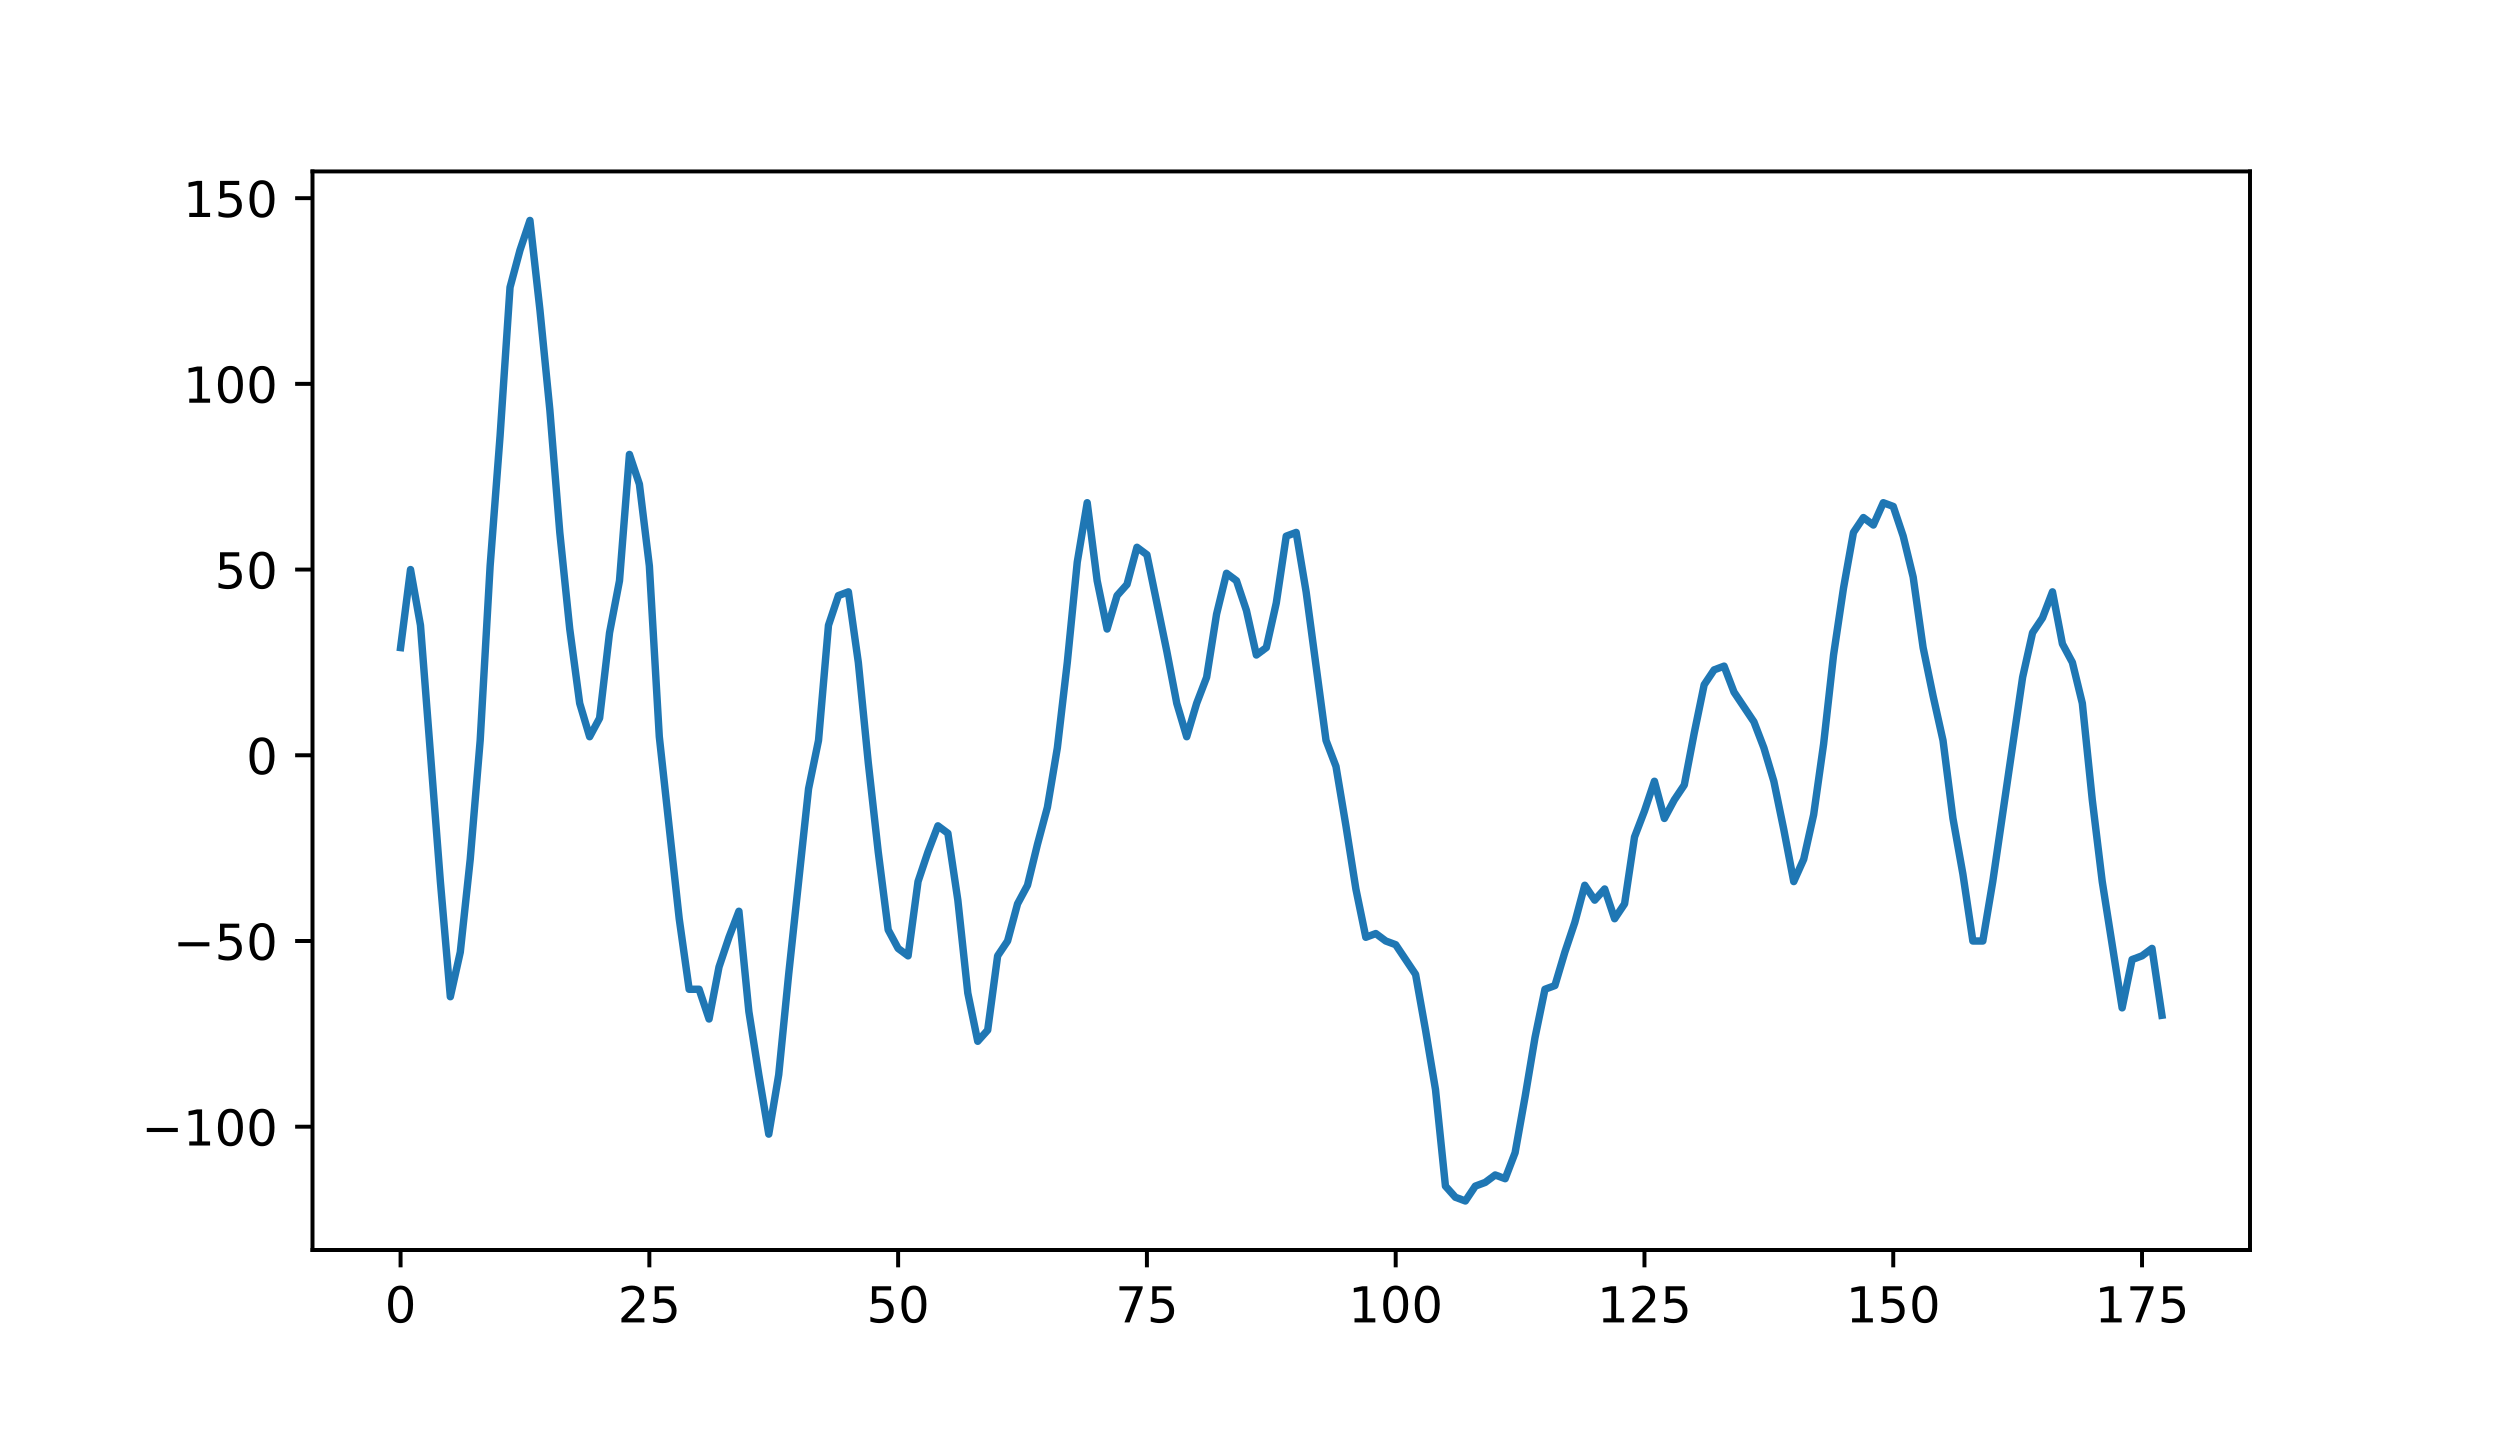 <?xml version="1.0" encoding="utf-8" standalone="no"?>
<!DOCTYPE svg PUBLIC "-//W3C//DTD SVG 1.1//EN"
  "http://www.w3.org/Graphics/SVG/1.1/DTD/svg11.dtd">
<!-- Created with matplotlib (http://matplotlib.org/) -->
<svg height="288pt" version="1.1" viewBox="0 0 504 288" width="504pt" xmlns="http://www.w3.org/2000/svg" xmlns:xlink="http://www.w3.org/1999/xlink">
 <defs>
  <style type="text/css">
*{stroke-linecap:butt;stroke-linejoin:round;}
  </style>
 </defs>
 <g id="figure_1">
  <g id="patch_1">
   <path d="M 0 288 
L 504 288 
L 504 0 
L 0 0 
z
" style="fill:#ffffff;"/>
  </g>
  <g id="axes_1">
   <g id="patch_2">
    <path d="M 63 252 
L 453.6 252 
L 453.6 34.56 
L 63 34.56 
z
" style="fill:#ffffff;"/>
   </g>
   <g id="matplotlib.axis_1">
    <g id="xtick_1">
     <g id="line2d_1">
      <defs>
       <path d="M 0 0 
L 0 3.5 
" id="mf5c5b20a27" style="stroke:#000000;stroke-width:0.8;"/>
      </defs>
      <g>
       <use style="stroke:#000000;stroke-width:0.8;" x="80.755" xlink:href="#mf5c5b20a27" y="252"/>
      </g>
     </g>
     <g id="text_1">
      <!-- 0 -->
      <defs>
       <path d="M 31.781 66.406 
Q 24.172 66.406 20.328 58.906 
Q 16.5 51.422 16.5 36.375 
Q 16.5 21.391 20.328 13.891 
Q 24.172 6.391 31.781 6.391 
Q 39.453 6.391 43.281 13.891 
Q 47.125 21.391 47.125 36.375 
Q 47.125 51.422 43.281 58.906 
Q 39.453 66.406 31.781 66.406 
z
M 31.781 74.219 
Q 44.047 74.219 50.516 64.516 
Q 56.984 54.828 56.984 36.375 
Q 56.984 17.969 50.516 8.266 
Q 44.047 -1.422 31.781 -1.422 
Q 19.531 -1.422 13.062 8.266 
Q 6.594 17.969 6.594 36.375 
Q 6.594 54.828 13.062 64.516 
Q 19.531 74.219 31.781 74.219 
z
" id="DejaVuSans-30"/>
      </defs>
      <g transform="translate(77.573 266.598)scale(0.1 -0.1)">
       <use xlink:href="#DejaVuSans-30"/>
      </g>
     </g>
    </g>
    <g id="xtick_2">
     <g id="line2d_2">
      <g>
       <use style="stroke:#000000;stroke-width:0.8;" x="130.909" xlink:href="#mf5c5b20a27" y="252"/>
      </g>
     </g>
     <g id="text_2">
      <!-- 25 -->
      <defs>
       <path d="M 19.188 8.297 
L 53.609 8.297 
L 53.609 0 
L 7.328 0 
L 7.328 8.297 
Q 12.938 14.109 22.625 23.891 
Q 32.328 33.688 34.812 36.531 
Q 39.547 41.844 41.422 45.531 
Q 43.312 49.219 43.312 52.781 
Q 43.312 58.594 39.234 62.25 
Q 35.156 65.922 28.609 65.922 
Q 23.969 65.922 18.812 64.312 
Q 13.672 62.703 7.812 59.422 
L 7.812 69.391 
Q 13.766 71.781 18.938 73 
Q 24.125 74.219 28.422 74.219 
Q 39.75 74.219 46.484 68.547 
Q 53.219 62.891 53.219 53.422 
Q 53.219 48.922 51.531 44.891 
Q 49.859 40.875 45.406 35.406 
Q 44.188 33.984 37.641 27.219 
Q 31.109 20.453 19.188 8.297 
z
" id="DejaVuSans-32"/>
       <path d="M 10.797 72.906 
L 49.516 72.906 
L 49.516 64.594 
L 19.828 64.594 
L 19.828 46.734 
Q 21.969 47.469 24.109 47.828 
Q 26.266 48.188 28.422 48.188 
Q 40.625 48.188 47.75 41.5 
Q 54.891 34.812 54.891 23.391 
Q 54.891 11.625 47.562 5.094 
Q 40.234 -1.422 26.906 -1.422 
Q 22.312 -1.422 17.547 -0.641 
Q 12.797 0.141 7.719 1.703 
L 7.719 11.625 
Q 12.109 9.234 16.797 8.062 
Q 21.484 6.891 26.703 6.891 
Q 35.156 6.891 40.078 11.328 
Q 45.016 15.766 45.016 23.391 
Q 45.016 31 40.078 35.438 
Q 35.156 39.891 26.703 39.891 
Q 22.75 39.891 18.812 39.016 
Q 14.891 38.141 10.797 36.281 
z
" id="DejaVuSans-35"/>
      </defs>
      <g transform="translate(124.546 266.598)scale(0.1 -0.1)">
       <use xlink:href="#DejaVuSans-32"/>
       <use x="63.623" xlink:href="#DejaVuSans-35"/>
      </g>
     </g>
    </g>
    <g id="xtick_3">
     <g id="line2d_3">
      <g>
       <use style="stroke:#000000;stroke-width:0.8;" x="181.063" xlink:href="#mf5c5b20a27" y="252"/>
      </g>
     </g>
     <g id="text_3">
      <!-- 50 -->
      <g transform="translate(174.7 266.598)scale(0.1 -0.1)">
       <use xlink:href="#DejaVuSans-35"/>
       <use x="63.623" xlink:href="#DejaVuSans-30"/>
      </g>
     </g>
    </g>
    <g id="xtick_4">
     <g id="line2d_4">
      <g>
       <use style="stroke:#000000;stroke-width:0.8;" x="231.217" xlink:href="#mf5c5b20a27" y="252"/>
      </g>
     </g>
     <g id="text_4">
      <!-- 75 -->
      <defs>
       <path d="M 8.203 72.906 
L 55.078 72.906 
L 55.078 68.703 
L 28.609 0 
L 18.312 0 
L 43.219 64.594 
L 8.203 64.594 
z
" id="DejaVuSans-37"/>
      </defs>
      <g transform="translate(224.854 266.598)scale(0.1 -0.1)">
       <use xlink:href="#DejaVuSans-37"/>
       <use x="63.623" xlink:href="#DejaVuSans-35"/>
      </g>
     </g>
    </g>
    <g id="xtick_5">
     <g id="line2d_5">
      <g>
       <use style="stroke:#000000;stroke-width:0.8;" x="281.371" xlink:href="#mf5c5b20a27" y="252"/>
      </g>
     </g>
     <g id="text_5">
      <!-- 100 -->
      <defs>
       <path d="M 12.406 8.297 
L 28.516 8.297 
L 28.516 63.922 
L 10.984 60.406 
L 10.984 69.391 
L 28.422 72.906 
L 38.281 72.906 
L 38.281 8.297 
L 54.391 8.297 
L 54.391 0 
L 12.406 0 
z
" id="DejaVuSans-31"/>
      </defs>
      <g transform="translate(271.827 266.598)scale(0.1 -0.1)">
       <use xlink:href="#DejaVuSans-31"/>
       <use x="63.623" xlink:href="#DejaVuSans-30"/>
       <use x="127.246" xlink:href="#DejaVuSans-30"/>
      </g>
     </g>
    </g>
    <g id="xtick_6">
     <g id="line2d_6">
      <g>
       <use style="stroke:#000000;stroke-width:0.8;" x="331.525" xlink:href="#mf5c5b20a27" y="252"/>
      </g>
     </g>
     <g id="text_6">
      <!-- 125 -->
      <g transform="translate(321.981 266.598)scale(0.1 -0.1)">
       <use xlink:href="#DejaVuSans-31"/>
       <use x="63.623" xlink:href="#DejaVuSans-32"/>
       <use x="127.246" xlink:href="#DejaVuSans-35"/>
      </g>
     </g>
    </g>
    <g id="xtick_7">
     <g id="line2d_7">
      <g>
       <use style="stroke:#000000;stroke-width:0.8;" x="381.679" xlink:href="#mf5c5b20a27" y="252"/>
      </g>
     </g>
     <g id="text_7">
      <!-- 150 -->
      <g transform="translate(372.135 266.598)scale(0.1 -0.1)">
       <use xlink:href="#DejaVuSans-31"/>
       <use x="63.623" xlink:href="#DejaVuSans-35"/>
       <use x="127.246" xlink:href="#DejaVuSans-30"/>
      </g>
     </g>
    </g>
    <g id="xtick_8">
     <g id="line2d_8">
      <g>
       <use style="stroke:#000000;stroke-width:0.8;" x="431.833" xlink:href="#mf5c5b20a27" y="252"/>
      </g>
     </g>
     <g id="text_8">
      <!-- 175 -->
      <g transform="translate(422.289 266.598)scale(0.1 -0.1)">
       <use xlink:href="#DejaVuSans-31"/>
       <use x="63.623" xlink:href="#DejaVuSans-37"/>
       <use x="127.246" xlink:href="#DejaVuSans-35"/>
      </g>
     </g>
    </g>
   </g>
   <g id="matplotlib.axis_2">
    <g id="ytick_1">
     <g id="line2d_9">
      <defs>
       <path d="M 0 0 
L -3.5 0 
" id="m367cd7d1b9" style="stroke:#000000;stroke-width:0.8;"/>
      </defs>
      <g>
       <use style="stroke:#000000;stroke-width:0.8;" x="63" xlink:href="#m367cd7d1b9" y="227.141"/>
      </g>
     </g>
     <g id="text_9">
      <!-- −100 -->
      <defs>
       <path d="M 10.594 35.5 
L 73.188 35.5 
L 73.188 27.203 
L 10.594 27.203 
z
" id="DejaVuSans-2212"/>
      </defs>
      <g transform="translate(28.533 230.94)scale(0.1 -0.1)">
       <use xlink:href="#DejaVuSans-2212"/>
       <use x="83.789" xlink:href="#DejaVuSans-31"/>
       <use x="147.412" xlink:href="#DejaVuSans-30"/>
       <use x="211.035" xlink:href="#DejaVuSans-30"/>
      </g>
     </g>
    </g>
    <g id="ytick_2">
     <g id="line2d_10">
      <g>
       <use style="stroke:#000000;stroke-width:0.8;" x="63" xlink:href="#m367cd7d1b9" y="189.703"/>
      </g>
     </g>
     <g id="text_10">
      <!-- −50 -->
      <g transform="translate(34.895 193.502)scale(0.1 -0.1)">
       <use xlink:href="#DejaVuSans-2212"/>
       <use x="83.789" xlink:href="#DejaVuSans-35"/>
       <use x="147.412" xlink:href="#DejaVuSans-30"/>
      </g>
     </g>
    </g>
    <g id="ytick_3">
     <g id="line2d_11">
      <g>
       <use style="stroke:#000000;stroke-width:0.8;" x="63" xlink:href="#m367cd7d1b9" y="152.265"/>
      </g>
     </g>
     <g id="text_11">
      <!-- 0 -->
      <g transform="translate(49.638 156.064)scale(0.1 -0.1)">
       <use xlink:href="#DejaVuSans-30"/>
      </g>
     </g>
    </g>
    <g id="ytick_4">
     <g id="line2d_12">
      <g>
       <use style="stroke:#000000;stroke-width:0.8;" x="63" xlink:href="#m367cd7d1b9" y="114.827"/>
      </g>
     </g>
     <g id="text_12">
      <!-- 50 -->
      <g transform="translate(43.275 118.626)scale(0.1 -0.1)">
       <use xlink:href="#DejaVuSans-35"/>
       <use x="63.623" xlink:href="#DejaVuSans-30"/>
      </g>
     </g>
    </g>
    <g id="ytick_5">
     <g id="line2d_13">
      <g>
       <use style="stroke:#000000;stroke-width:0.8;" x="63" xlink:href="#m367cd7d1b9" y="77.389"/>
      </g>
     </g>
     <g id="text_13">
      <!-- 100 -->
      <g transform="translate(36.913 81.188)scale(0.1 -0.1)">
       <use xlink:href="#DejaVuSans-31"/>
       <use x="63.623" xlink:href="#DejaVuSans-30"/>
       <use x="127.246" xlink:href="#DejaVuSans-30"/>
      </g>
     </g>
    </g>
    <g id="ytick_6">
     <g id="line2d_14">
      <g>
       <use style="stroke:#000000;stroke-width:0.8;" x="63" xlink:href="#m367cd7d1b9" y="39.951"/>
      </g>
     </g>
     <g id="text_14">
      <!-- 150 -->
      <g transform="translate(36.913 43.75)scale(0.1 -0.1)">
       <use xlink:href="#DejaVuSans-31"/>
       <use x="63.623" xlink:href="#DejaVuSans-35"/>
       <use x="127.246" xlink:href="#DejaVuSans-30"/>
      </g>
     </g>
    </g>
   </g>
   <g id="line2d_15">
    <path clip-path="url(#p8e492482f5)" d="M 80.755 130.551 
L 82.761 114.827 
L 84.767 126.059 
L 88.779 177.723 
L 90.785 200.935 
L 92.792 191.949 
L 94.798 173.23 
L 96.804 149.27 
L 98.81 114.078 
L 100.816 87.872 
L 102.822 57.921 
L 104.829 50.434 
L 106.835 44.444 
L 108.841 62.414 
L 110.847 82.63 
L 112.853 107.34 
L 114.859 126.807 
L 116.865 141.782 
L 118.872 148.521 
L 120.878 144.778 
L 122.884 127.556 
L 124.89 117.073 
L 126.896 91.616 
L 128.902 97.606 
L 130.909 114.078 
L 132.915 148.521 
L 136.927 185.211 
L 138.933 199.437 
L 140.939 199.437 
L 142.946 205.427 
L 144.952 194.944 
L 146.958 188.954 
L 148.964 183.713 
L 150.97 203.93 
L 152.976 216.659 
L 154.983 228.639 
L 156.989 216.659 
L 158.995 196.442 
L 163.007 159.004 
L 165.013 149.27 
L 167.02 126.059 
L 169.026 120.068 
L 171.032 119.32 
L 173.038 133.546 
L 175.044 153.763 
L 177.05 171.733 
L 179.057 187.457 
L 181.063 191.201 
L 183.069 192.698 
L 185.075 177.723 
L 187.081 171.733 
L 189.087 166.492 
L 191.094 167.989 
L 193.1 181.467 
L 195.106 200.186 
L 197.112 209.92 
L 199.118 207.673 
L 201.124 192.698 
L 203.131 189.703 
L 205.137 182.216 
L 207.143 178.472 
L 209.149 170.235 
L 211.155 162.748 
L 213.161 150.768 
L 215.167 133.546 
L 217.174 113.33 
L 219.18 101.349 
L 221.186 117.073 
L 223.192 126.807 
L 225.198 120.068 
L 227.204 117.822 
L 229.211 110.335 
L 231.217 111.832 
L 235.229 131.3 
L 237.235 141.782 
L 239.241 148.521 
L 241.248 141.782 
L 243.254 136.541 
L 245.26 123.812 
L 247.266 115.576 
L 249.272 117.073 
L 251.278 123.063 
L 253.285 132.049 
L 255.291 130.551 
L 257.297 121.566 
L 259.303 108.088 
L 261.309 107.34 
L 263.315 119.32 
L 267.328 149.27 
L 269.334 154.511 
L 271.34 166.492 
L 273.346 179.22 
L 275.352 188.954 
L 277.359 188.206 
L 279.365 189.703 
L 281.371 190.452 
L 285.383 196.442 
L 287.389 207.673 
L 289.396 219.654 
L 291.402 239.121 
L 293.408 241.368 
L 295.414 242.116 
L 297.42 239.121 
L 299.426 238.373 
L 301.433 236.875 
L 303.439 237.624 
L 305.445 232.382 
L 307.451 221.151 
L 309.457 209.171 
L 311.463 199.437 
L 313.469 198.688 
L 315.476 191.949 
L 317.482 185.959 
L 319.488 178.472 
L 321.494 181.467 
L 323.5 179.22 
L 325.506 185.211 
L 327.513 182.216 
L 329.519 168.738 
L 331.525 163.497 
L 333.531 157.506 
L 335.537 164.994 
L 337.543 161.25 
L 339.55 158.255 
L 341.556 147.773 
L 343.562 138.039 
L 345.568 135.044 
L 347.574 134.295 
L 349.58 139.536 
L 353.593 145.526 
L 355.599 150.768 
L 357.605 157.506 
L 359.611 167.24 
L 361.617 177.723 
L 363.624 173.23 
L 365.63 164.245 
L 367.636 150.019 
L 369.642 132.049 
L 371.648 118.571 
L 373.654 107.34 
L 375.661 104.344 
L 377.667 105.842 
L 379.673 101.349 
L 381.679 102.098 
L 383.685 108.088 
L 385.691 116.325 
L 387.698 130.551 
L 389.704 140.285 
L 391.71 149.27 
L 393.716 164.994 
L 395.722 176.225 
L 397.728 189.703 
L 399.735 189.703 
L 401.741 177.723 
L 407.759 136.541 
L 409.765 127.556 
L 411.771 124.561 
L 413.778 119.32 
L 415.784 129.802 
L 417.79 133.546 
L 419.796 141.782 
L 421.802 161.25 
L 423.808 177.723 
L 427.821 203.181 
L 429.827 193.447 
L 431.833 192.698 
L 433.839 191.201 
L 435.845 204.678 
L 435.845 204.678 
" style="fill:none;stroke:#1f77b4;stroke-linecap:square;stroke-width:1.5;"/>
   </g>
   <g id="patch_3">
    <path d="M 63 252 
L 63 34.56 
" style="fill:none;stroke:#000000;stroke-linecap:square;stroke-linejoin:miter;stroke-width:0.8;"/>
   </g>
   <g id="patch_4">
    <path d="M 453.6 252 
L 453.6 34.56 
" style="fill:none;stroke:#000000;stroke-linecap:square;stroke-linejoin:miter;stroke-width:0.8;"/>
   </g>
   <g id="patch_5">
    <path d="M 63 252 
L 453.6 252 
" style="fill:none;stroke:#000000;stroke-linecap:square;stroke-linejoin:miter;stroke-width:0.8;"/>
   </g>
   <g id="patch_6">
    <path d="M 63 34.56 
L 453.6 34.56 
" style="fill:none;stroke:#000000;stroke-linecap:square;stroke-linejoin:miter;stroke-width:0.8;"/>
   </g>
  </g>
 </g>
 <defs>
  <clipPath id="p8e492482f5">
   <rect height="217.44" width="390.6" x="63" y="34.56"/>
  </clipPath>
 </defs>
</svg>
